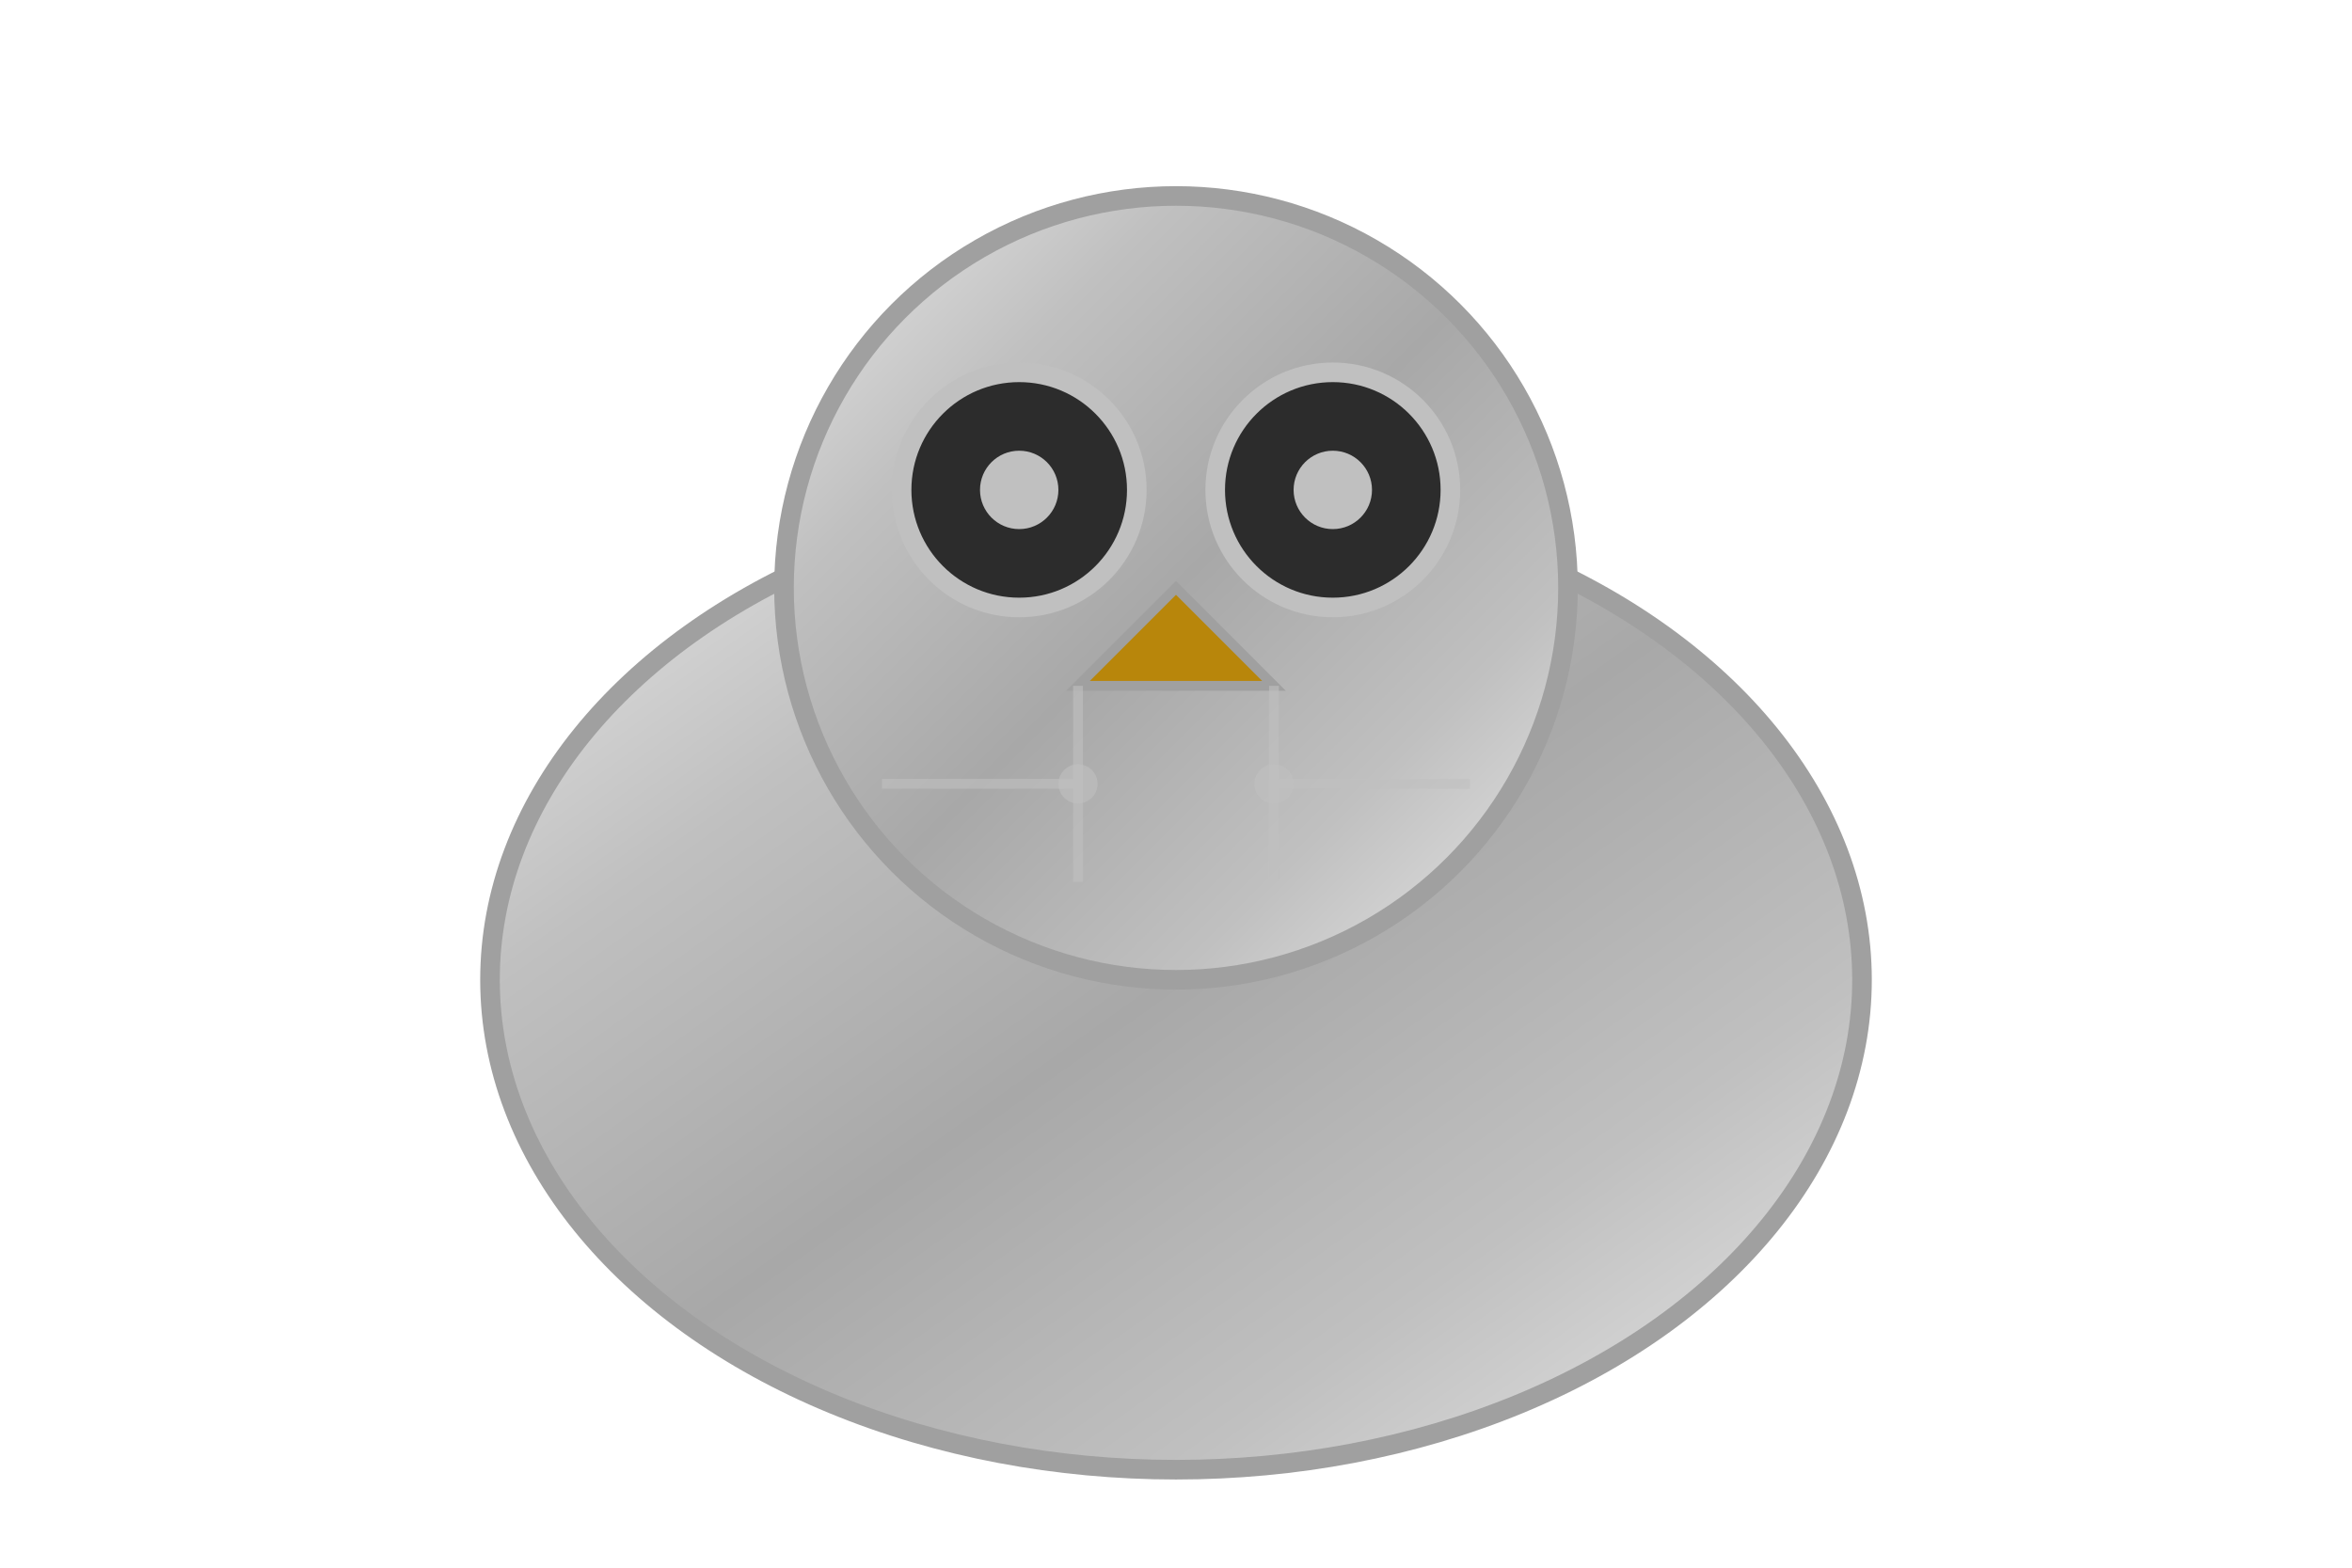 <svg width="120" height="80" viewBox="0 0 120 80" xmlns="http://www.w3.org/2000/svg">
  <defs>
    <linearGradient id="metallic" x1="0%" y1="0%" x2="100%" y2="100%">
      <stop offset="0%" style="stop-color:#E8E8E8;stop-opacity:1" />
      <stop offset="25%" style="stop-color:#C0C0C0;stop-opacity:1" />
      <stop offset="50%" style="stop-color:#A8A8A8;stop-opacity:1" />
      <stop offset="75%" style="stop-color:#C0C0C0;stop-opacity:1" />
      <stop offset="100%" style="stop-color:#E8E8E8;stop-opacity:1" />
    </linearGradient>
  </defs>
  
  <!-- Owl body -->
  <ellipse cx="60" cy="50" rx="35" ry="25" fill="url(#metallic)" stroke="#A0A0A0" stroke-width="1"/>
  
  <!-- Owl head -->
  <circle cx="60" cy="30" r="20" fill="url(#metallic)" stroke="#A0A0A0" stroke-width="1"/>
  
  <!-- Eyes -->
  <circle cx="52" cy="25" r="6" fill="#2c2c2c" stroke="#C0C0C0" stroke-width="1"/>
  <circle cx="68" cy="25" r="6" fill="#2c2c2c" stroke="#C0C0C0" stroke-width="1"/>
  <circle cx="52" cy="25" r="2" fill="#C0C0C0"/>
  <circle cx="68" cy="25" r="2" fill="#C0C0C0"/>
  
  <!-- Beak -->
  <polygon points="60,30 55,35 65,35" fill="#B8860B" stroke="#A0A0A0" stroke-width="0.5"/>
  
  <!-- Circuit pattern overlay -->
  <path d="M45,40 L55,40 M55,35 L55,45 M65,35 L65,45 M65,40 L75,40" stroke="#C0C0C0" stroke-width="0.5" fill="none" opacity="0.6"/>
  <circle cx="55" cy="40" r="1" fill="#C0C0C0" opacity="0.6"/>
  <circle cx="65" cy="40" r="1" fill="#C0C0C0" opacity="0.6"/>
</svg>